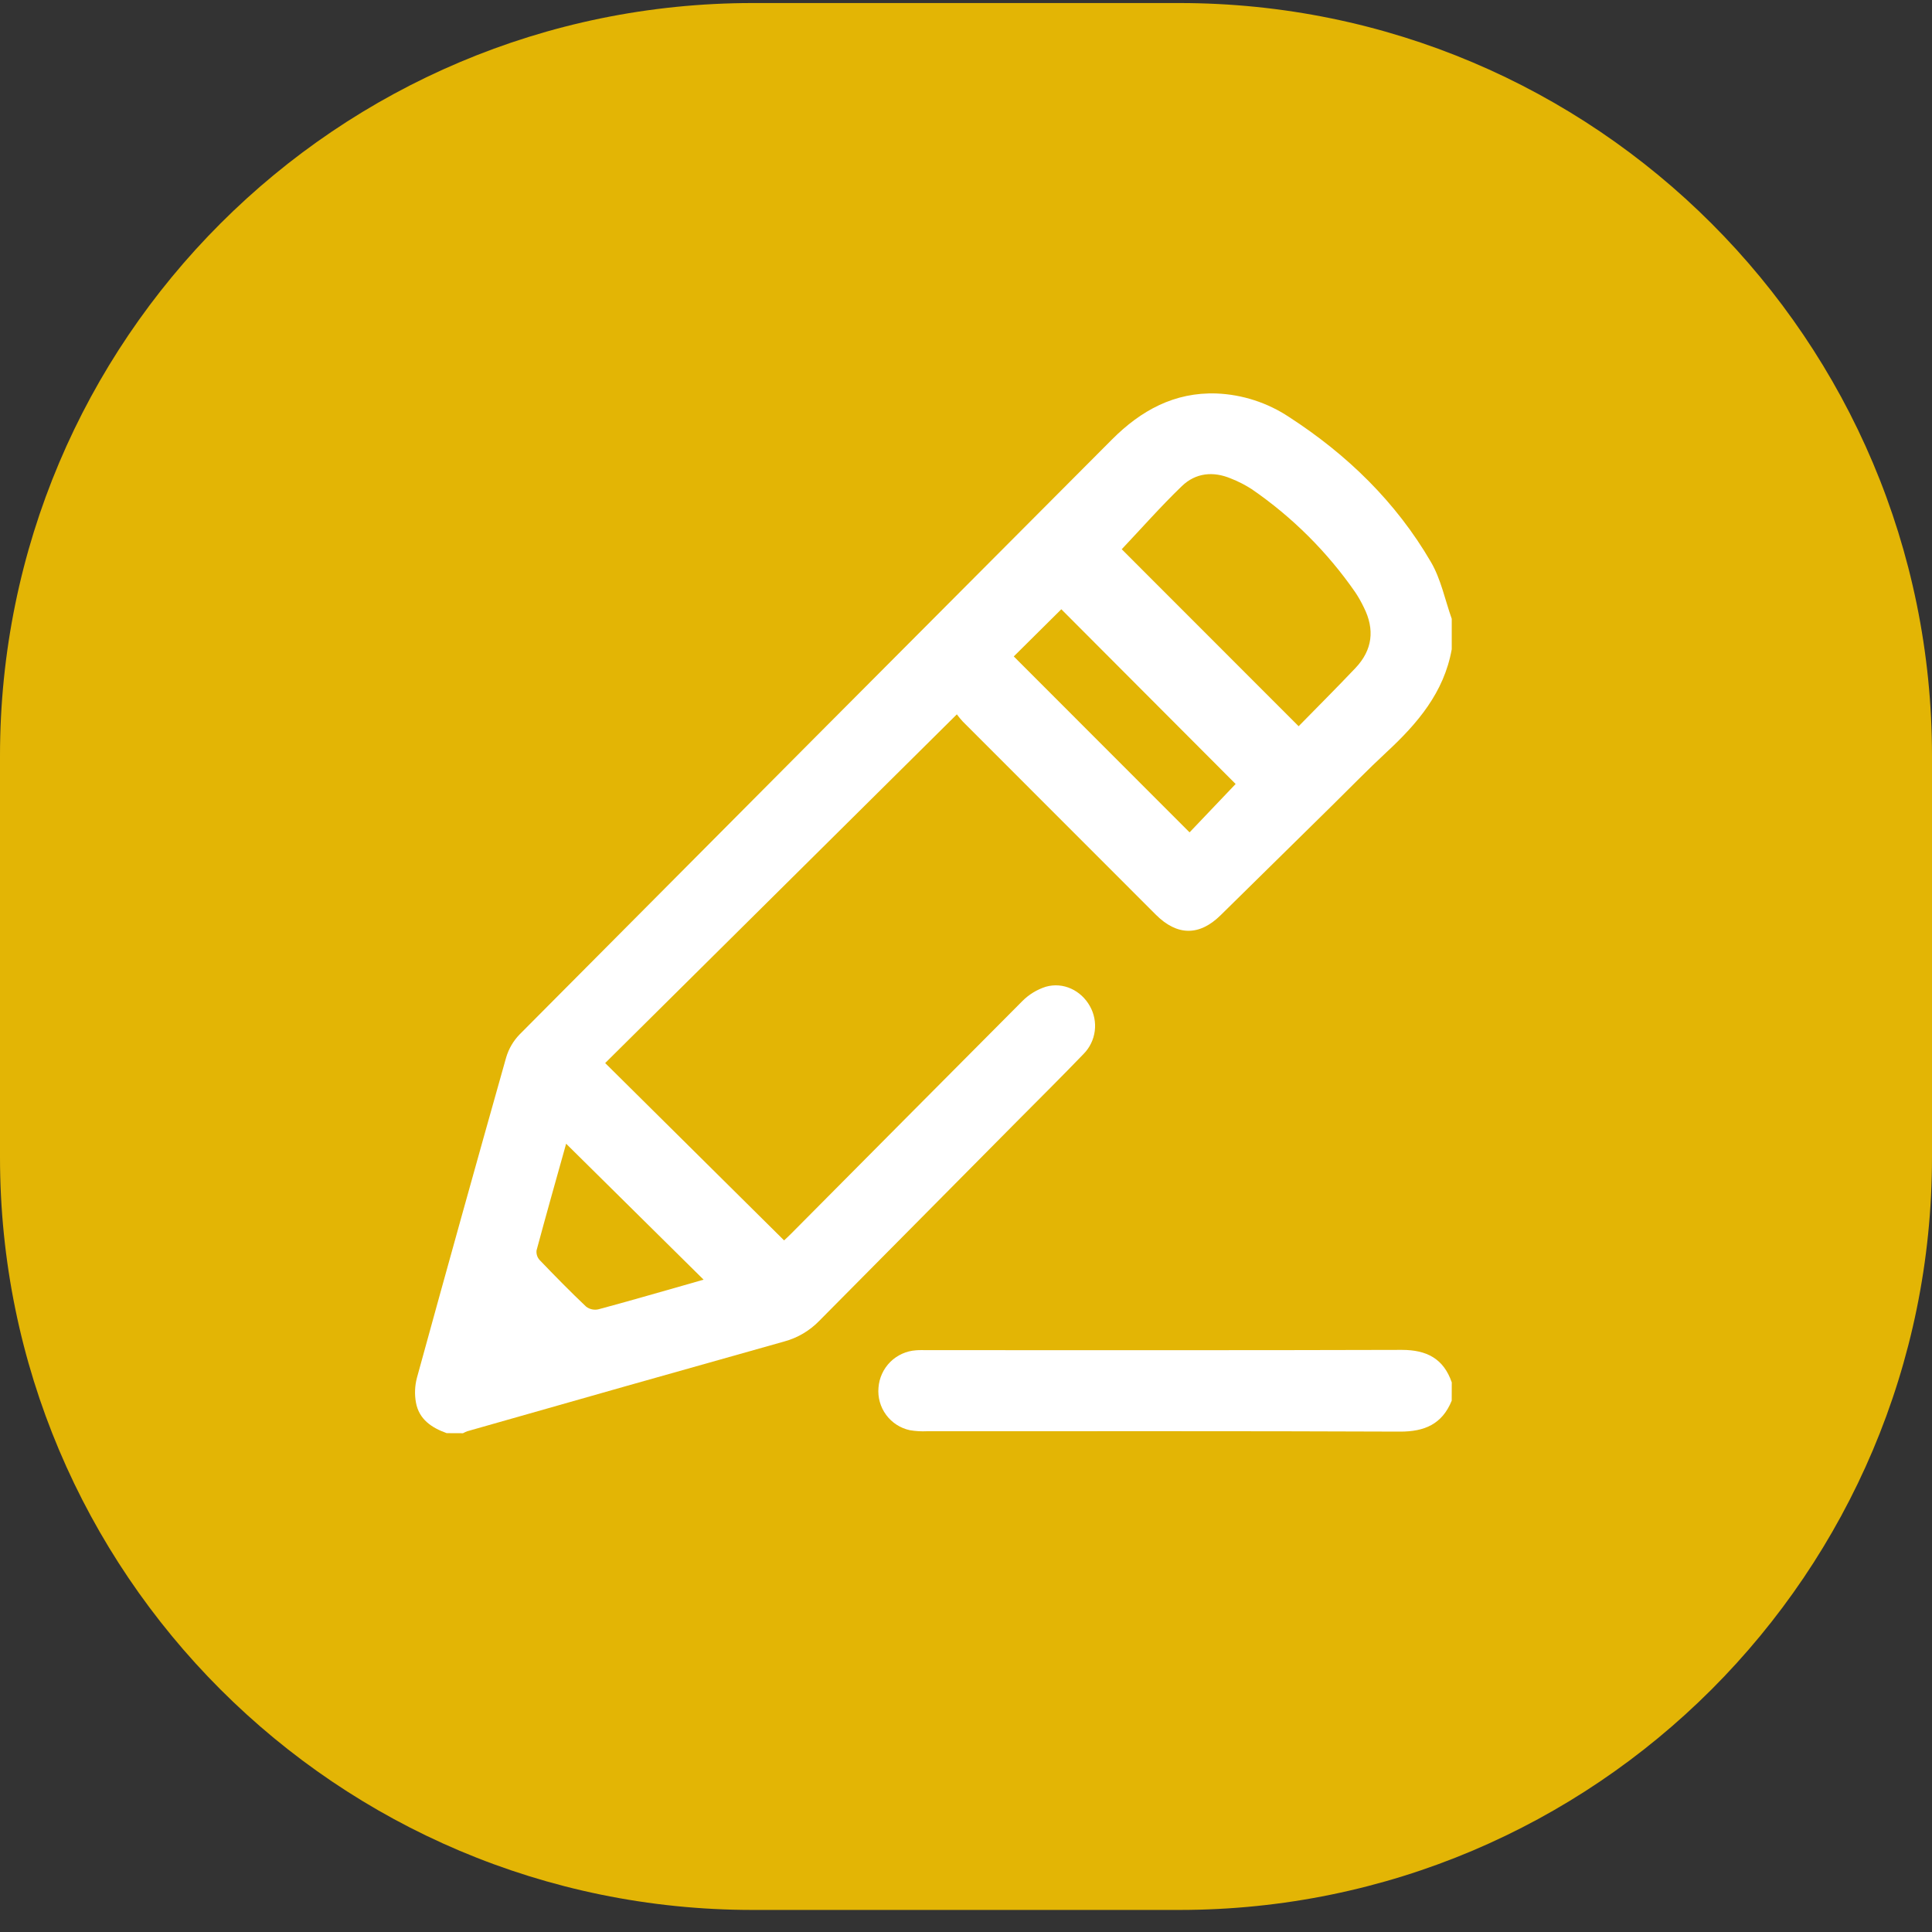 <svg width="77" height="77" viewBox="0 0 77 77" fill="none" xmlns="http://www.w3.org/2000/svg">
<rect x="0" y="0" width="77" height="77" fill="#333333" stroke="none"/>
<path d="M0 30.121C0 13.552 13.431 0.121 30 0.121H47C63.569 0.121 77 13.552 77 30.121V46.121C77 62.689 63.569 76.121 47 76.121H30C13.431 76.121 0 62.689 0 46.121V30.121Z" fill="#E3B505"/>
<path d="M17.803 57.118C17.203 56.904 16.7 56.567 16.578 55.9C16.518 55.571 16.532 55.234 16.617 54.911C17.787 50.653 18.972 46.398 20.172 42.148C20.274 41.8 20.46 41.483 20.712 41.224C28.574 33.314 36.444 25.41 44.321 17.513C45.47 16.361 46.805 15.624 48.484 15.682C49.514 15.724 50.514 16.048 51.373 16.618C53.691 18.119 55.638 20.008 57.032 22.403C57.43 23.084 57.59 23.905 57.859 24.662V25.875C57.552 27.603 56.486 28.843 55.252 29.986C54.511 30.674 53.807 31.401 53.085 32.11C51.606 33.567 50.126 35.024 48.645 36.479C47.797 37.313 46.912 37.301 46.065 36.454C43.5 33.889 40.936 31.323 38.372 28.757C38.288 28.666 38.209 28.57 38.135 28.471L24.119 42.368L31.25 49.436C31.302 49.386 31.418 49.283 31.527 49.172C34.596 46.081 37.666 42.992 40.738 39.906C41.001 39.639 41.324 39.441 41.68 39.327C42.379 39.127 43.087 39.476 43.434 40.093C43.606 40.394 43.676 40.744 43.632 41.088C43.588 41.433 43.433 41.753 43.19 42.001C42.311 42.914 41.411 43.807 40.518 44.706C37.895 47.35 35.274 49.993 32.657 52.637C32.273 53.035 31.789 53.321 31.256 53.465C27.046 54.648 22.838 55.84 18.631 57.04C18.57 57.062 18.509 57.09 18.452 57.121L17.803 57.118ZM44.707 21.89L51.757 28.944C52.497 28.188 53.27 27.417 54.02 26.626C54.703 25.907 54.799 25.088 54.355 24.206C54.256 23.999 54.144 23.8 54.017 23.609C52.901 21.999 51.502 20.605 49.887 19.495C49.627 19.327 49.351 19.186 49.063 19.073C48.351 18.772 47.65 18.846 47.103 19.374C46.26 20.187 45.485 21.067 44.707 21.89ZM47.41 33.174L49.246 31.246L42.299 24.282L40.404 26.162L47.41 33.174ZM22.563 45.583C22.171 46.984 21.768 48.408 21.384 49.836C21.376 49.905 21.383 49.974 21.404 50.04C21.425 50.106 21.46 50.167 21.507 50.218C22.114 50.851 22.725 51.475 23.363 52.079C23.431 52.13 23.509 52.166 23.593 52.184C23.676 52.202 23.762 52.202 23.845 52.184C24.989 51.878 26.126 51.547 27.265 51.224L28.042 51.001L22.563 45.583Z" fill="white"/>
<path d="M57.858 55.824C57.478 56.758 56.777 57.062 55.786 57.057C49.506 57.03 43.226 57.044 36.946 57.042C36.718 57.053 36.489 57.039 36.263 57.001C35.884 56.92 35.547 56.702 35.317 56.39C35.087 56.078 34.978 55.693 35.012 55.306C35.04 54.919 35.207 54.555 35.481 54.281C35.756 54.008 36.121 53.842 36.508 53.816C36.656 53.803 36.804 53.81 36.953 53.81C43.26 53.81 49.566 53.819 55.873 53.8C56.859 53.8 57.533 54.147 57.86 55.095L57.858 55.824Z" fill="white"/>
</svg>

